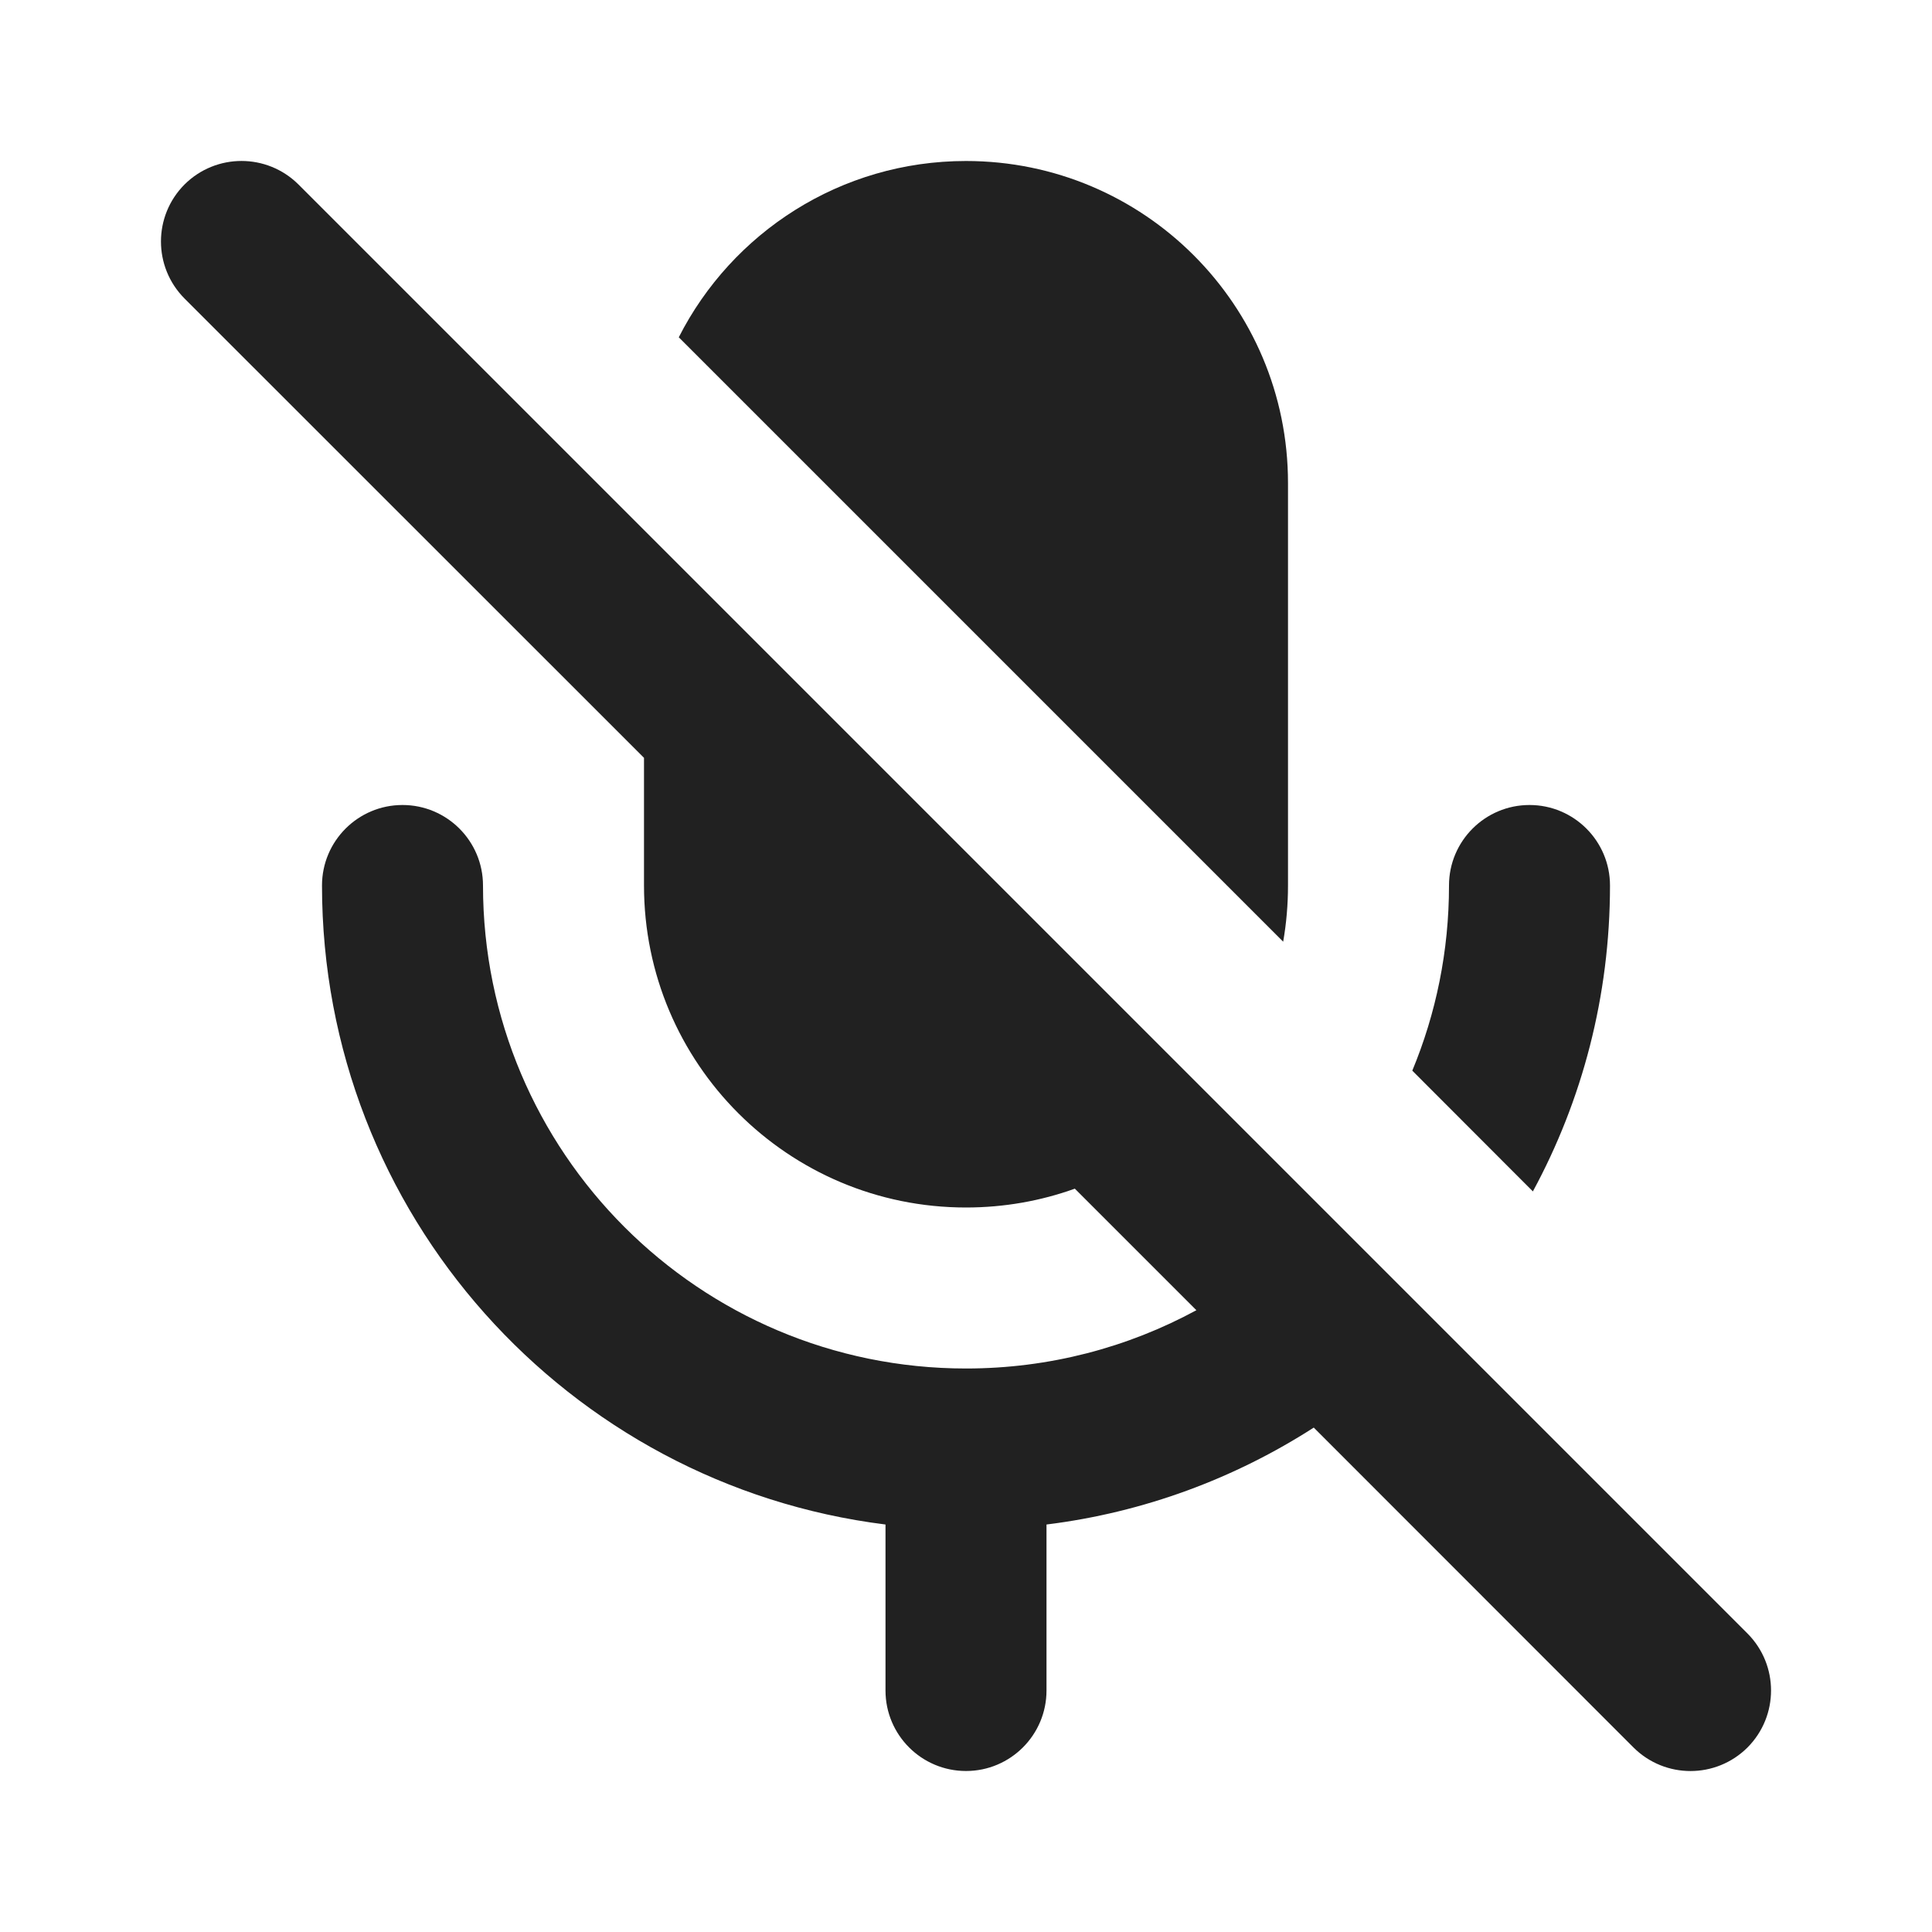 <svg width="12" height="12" viewBox="0 0 12 12" fill="none" xmlns="http://www.w3.org/2000/svg">
<path d="M1.854 1.146C1.658 0.951 1.342 0.951 1.146 1.146C0.951 1.342 0.951 1.658 1.146 1.854L4 4.707V5.5C4 6.605 4.895 7.5 6 7.5C6.237 7.5 6.465 7.459 6.676 7.383L7.431 8.138C7.005 8.369 6.518 8.5 6 8.5C4.343 8.5 3 7.157 3 5.5C3 5.224 2.776 5 2.5 5C2.224 5 2 5.224 2 5.5C2 7.54 3.527 9.223 5.5 9.469V10.5C5.5 10.776 5.724 11 6 11C6.276 11 6.5 10.776 6.5 10.5V9.469C7.106 9.394 7.67 9.182 8.16 8.867L10.146 10.854C10.342 11.049 10.658 11.049 10.854 10.854C11.049 10.658 11.049 10.342 10.854 10.146L1.854 1.146Z" fill="#212121"/>
<path d="M9.521 7.4L8.772 6.65C8.919 6.296 9 5.908 9 5.5C9 5.224 9.224 5 9.5 5C9.776 5 10 5.224 10 5.5C10 6.188 9.827 6.835 9.521 7.4Z" fill="#212121"/>
<path d="M7.97 5.849L4.216 2.095C4.546 1.445 5.221 1 6 1C7.105 1 8 1.895 8 3V5.5C8 5.619 7.99 5.735 7.97 5.849Z" fill="#212121"/>
</svg>
